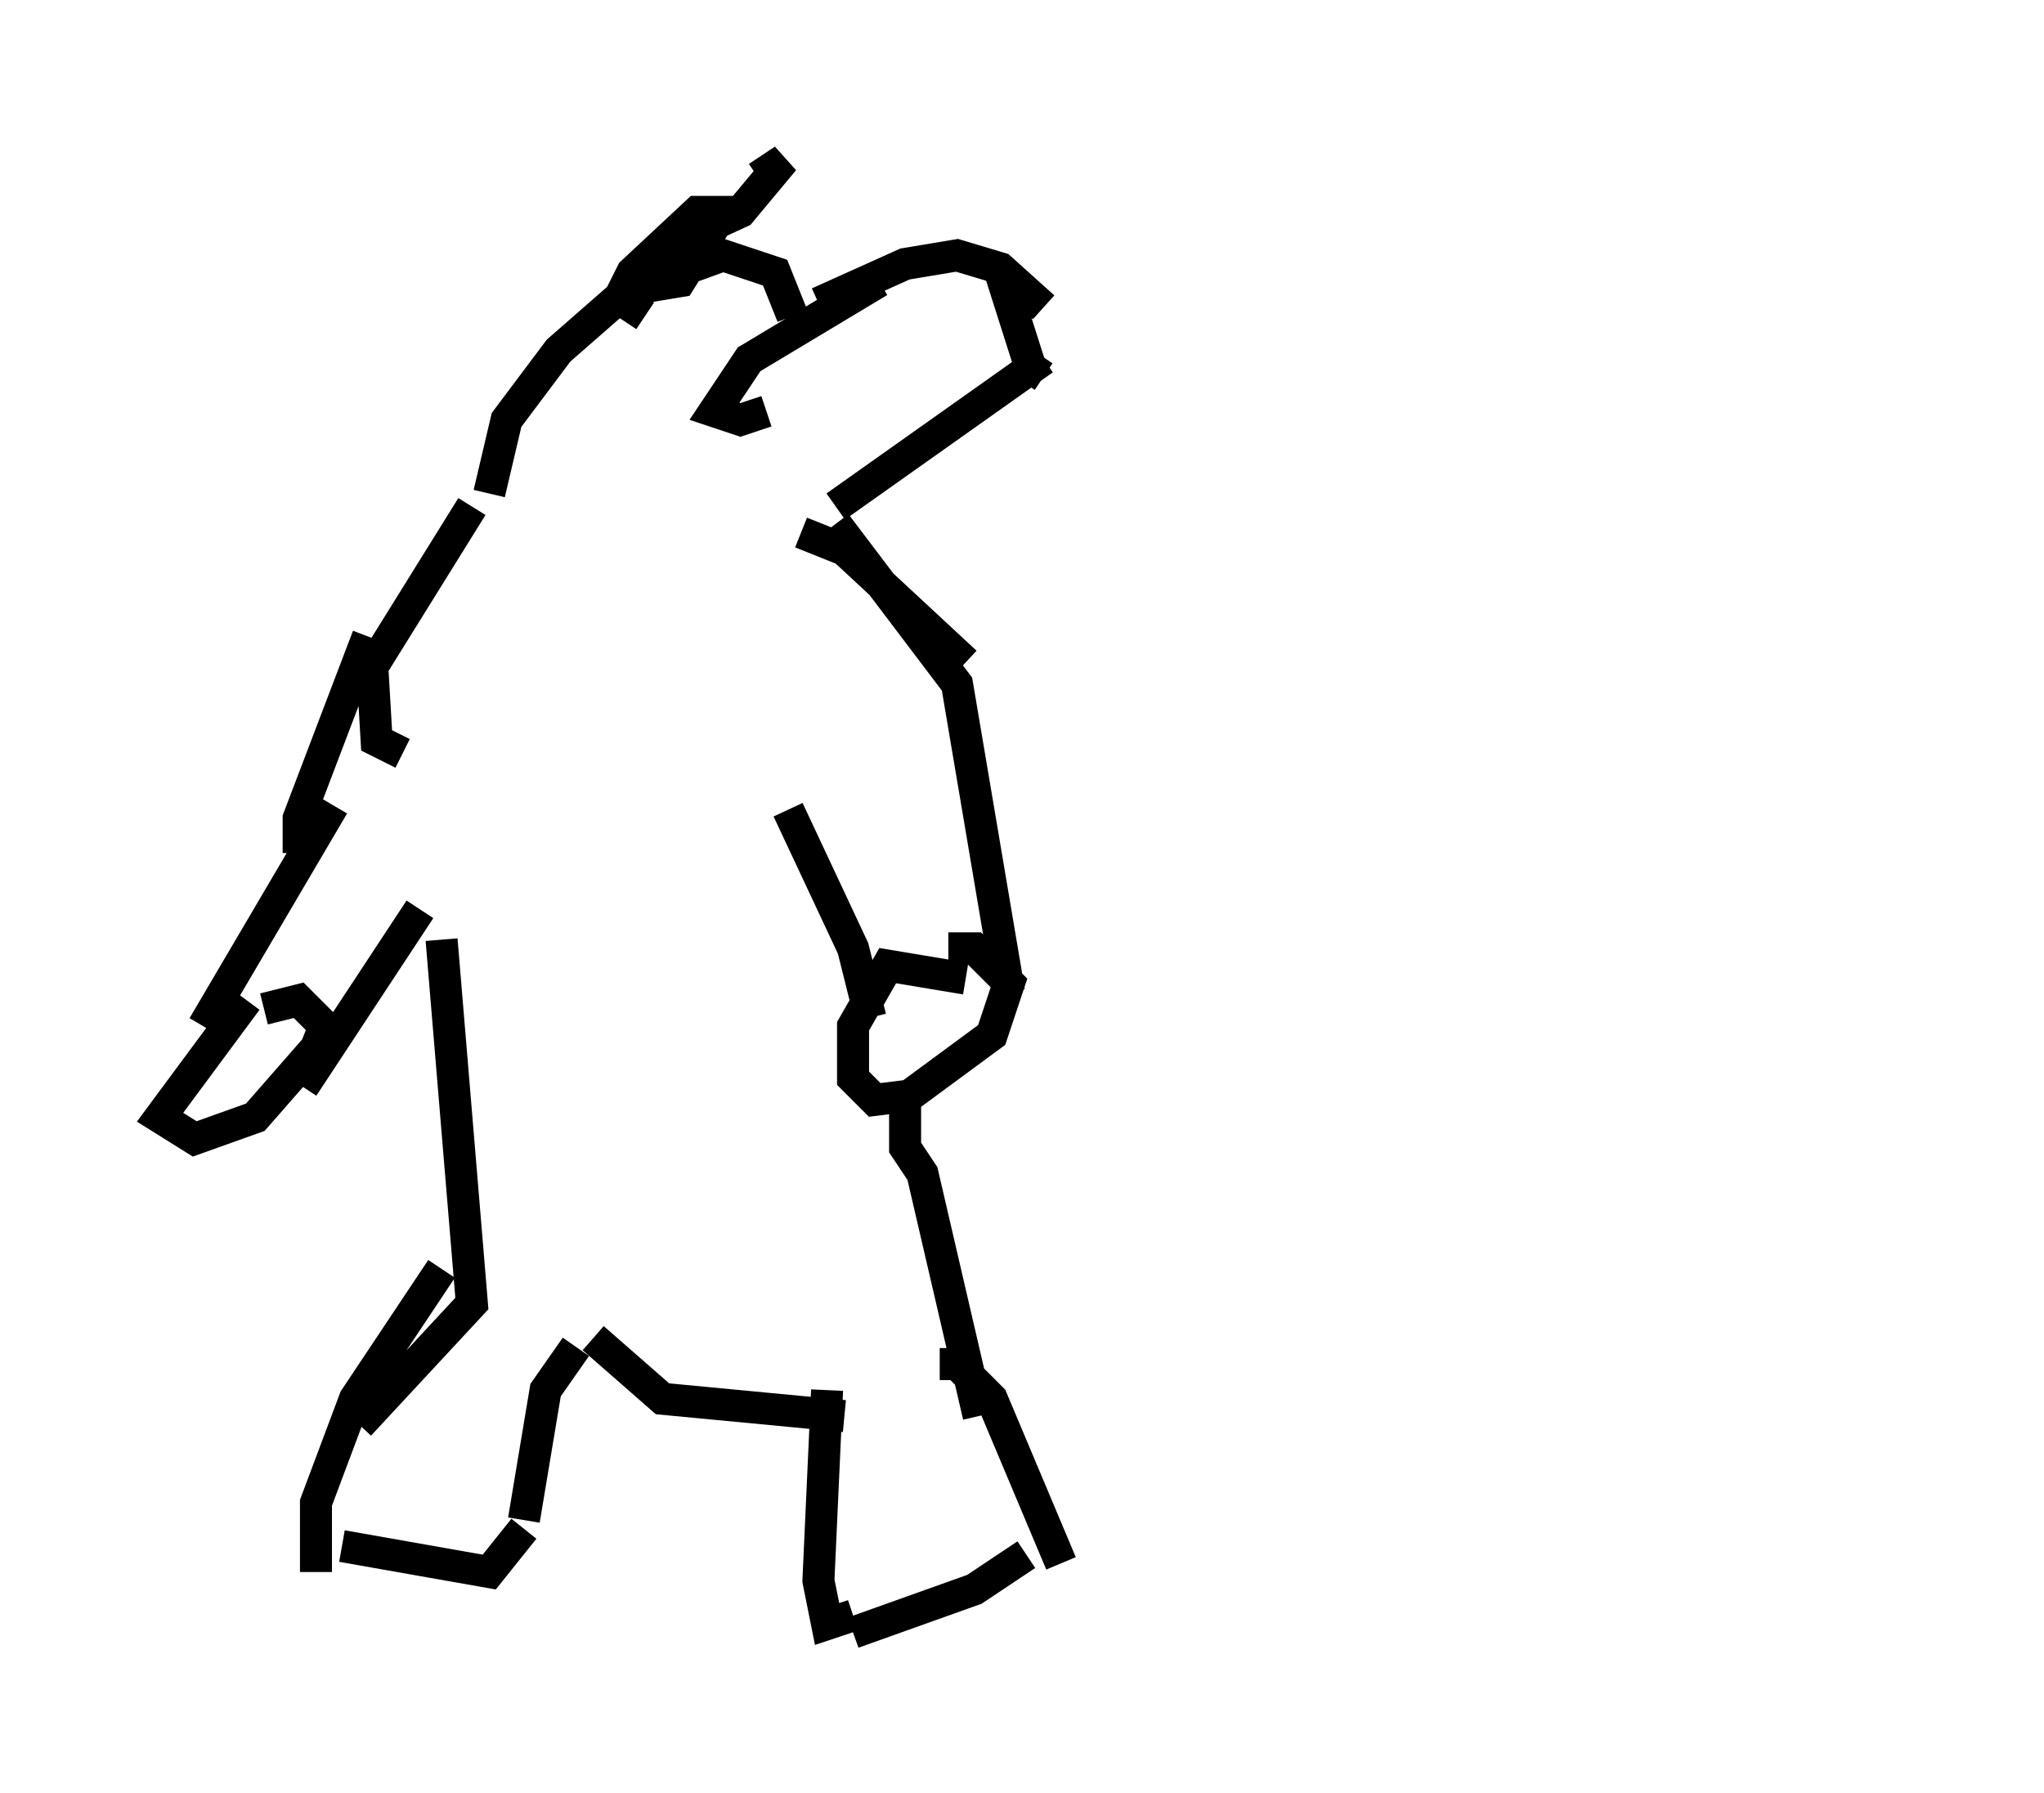 <?xml version="1.0" encoding="utf-8" ?>
<svg baseProfile="full" height="56.008" version="1.1" width="63.856" xmlns="http://www.w3.org/2000/svg" xmlns:ev="http://www.w3.org/2001/xml-events" xmlns:xlink="http://www.w3.org/1999/xlink"><defs /><rect fill="white" height="56.008" width="63.856" x="0" y="0" /><path d="M58.856, 25.297 m0.0, 0.0 m-43.572, -9.878 l0.541, -2.3 1.624, -2.165 l2.165, -1.894 2.977, -1.083 l1.624, 0.541 0.541, 1.353 m2.706, -1.083 l-4.059, 2.436 -1.083, 1.624 l0.812, 0.271 0.812, -0.271 m1.624, -3.383 l2.706, -1.218 1.624, -0.271 l1.353, 0.406 1.353, 1.218 m-1.353, -1.083 l0.947, 2.977 0.406, 0.271 m-6.495, 4.059 l6.495, -4.601 m-7.578, 5.413 l1.353, 0.541 3.789, 3.518 m-4.059, -4.33 l3.789, 5.007 1.624, 9.607 m-1.353, -0.406 l-2.436, -0.406 -1.083, 1.894 l0.0, 1.624 0.677, 0.677 l1.083, -0.135 2.571, -1.894 l0.541, -1.624 -1.083, -1.083 l-0.812, 0.0 m-5.007, -4.33 l2.03, 4.33 0.541, 2.165 m-16.779, -6.631 l-4.059, 6.901 m1.353, -0.812 l-2.706, 3.654 1.083, 0.677 l1.894, -0.677 1.894, -2.165 l0.271, -0.677 -0.812, -0.812 l-1.083, 0.271 m1.218, 2.436 l3.654, -5.548 m1.624, -12.584 l-3.112, 5.007 0.135, 2.3 l0.812, 0.406 m-1.083, -3.654 l-2.165, 5.683 0.0, 1.083 m4.465, 2.706 l0.947, 11.367 -3.518, 3.789 m2.571, -4.871 l-2.706, 4.059 -1.218, 3.248 l0.0, 2.165 m0.812, -0.812 l4.601, 0.812 1.083, -1.353 m0.0, -0.271 l0.677, -4.059 0.947, -1.353 m0.541, -0.271 l2.165, 1.894 5.683, 0.541 m-0.541, -0.812 l-0.271, 5.954 0.271, 1.353 l0.812, -0.271 m0.0, 0.541 l3.789, -1.353 1.624, -1.083 m1.083, 0.271 l-2.165, -5.142 -1.083, -1.083 l-0.541, 0.0 m1.218, 1.624 l-1.759, -7.578 -0.541, -0.812 l0.0, -1.353 m0.0, 3.518 l0.0, 0.0 m-5.819, -30.582 l0.0, 0.0 m0.0, 0.0 l-1.083, 0.0 1.759, -0.812 l1.353, -1.624 -0.812, 0.541 m-1.894, 1.624 l-1.353, 1.759 0.812, -0.135 l1.353, -2.165 -0.812, 0.0 l-2.03, 1.894 -0.406, 0.812 l0.812, 0.541 " fill="none" stroke="black" stroke-width="1" /></svg>